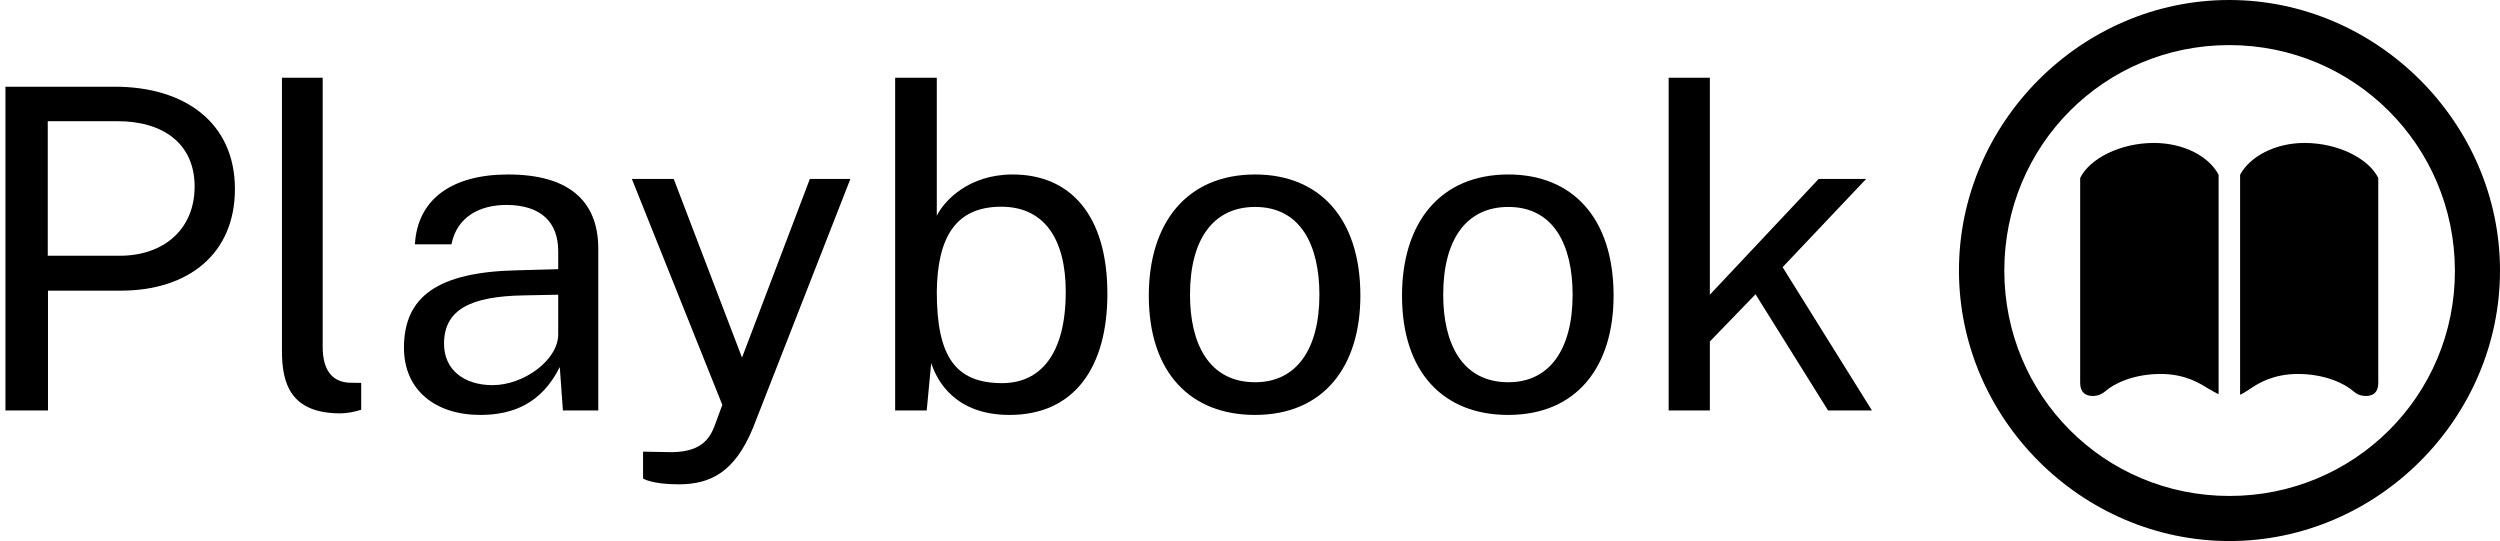 <?xml version="1.0" encoding="UTF-8"?>
<svg width="134px" height="29px" viewBox="0 0 134 29" version="1.1" xmlns="http://www.w3.org/2000/svg" xmlns:xlink="http://www.w3.org/1999/xlink">
    <title>Group 2 Copy 7</title>
    <g id="Page-1" stroke="none" stroke-width="1" fill="none" fill-rule="evenodd">
        <g id="Group-2-Copy-7" transform="translate(0.292, 0)" fill="#000000" fill-rule="nonzero">
            <g id="Group-2-Copy-5">
                <g id="book_circle-copy-2" transform="translate(104.708, 0)">
                    <path d="M14.5,29 C22.418,29 29,22.432 29,14.5 C29,6.582 22.404,0 14.486,0 C6.553,0 0,6.582 0,14.5 C0,22.432 6.568,29 14.5,29 Z M14.5,26.583 C7.79,26.583 2.431,21.21 2.431,14.5 C2.431,7.804 7.776,2.417 14.486,2.417 C21.181,2.417 26.569,7.804 26.583,14.5 C26.598,21.21 21.196,26.583 14.5,26.583 Z M10.818,20.044 C12.126,20.044 12.922,20.556 13.334,20.812 C13.462,20.883 13.846,21.11 13.917,21.125 L13.917,9.368 C13.405,8.387 12.055,7.662 10.448,7.662 C8.643,7.662 7.008,8.501 6.497,9.539 L6.497,20.527 C6.497,21.039 6.795,21.224 7.165,21.224 C7.463,21.224 7.648,21.125 7.833,20.982 C8.302,20.556 9.368,20.044 10.818,20.044 Z M18.168,20.044 C19.603,20.044 20.684,20.556 21.153,20.982 C21.323,21.125 21.522,21.224 21.821,21.224 C22.191,21.224 22.475,21.039 22.475,20.527 L22.475,9.539 C21.963,8.501 20.328,7.662 18.523,7.662 C16.945,7.662 15.595,8.387 15.069,9.368 L15.069,21.153 C15.168,21.139 15.509,20.897 15.651,20.812 C16.049,20.542 16.86,20.044 18.168,20.044 Z" id="Shape"></path>
                </g>
                <g id="Playbook" transform="translate(0, 4.168)">
                    <path d="M0,17.832 L2.28,17.832 L2.28,11.412 L6.168,11.412 C9.816,11.412 12.3,9.432 12.3,5.964 C12.3,2.388 9.588,0.48 5.868,0.48 L0,0.48 L0,17.832 Z M2.268,9.54 L2.268,2.328 L6.012,2.328 C8.448,2.328 10.14,3.528 10.14,5.832 C10.14,8.112 8.496,9.54 6.12,9.54 L2.268,9.54 Z" id="Shape"></path>
                    <path d="M17.952,17.988 C18.264,17.988 18.696,17.916 19.068,17.796 L19.068,16.356 L18.396,16.344 C17.52,16.284 17.004,15.684 17.004,14.424 L17.004,0 L14.82,0 L14.82,14.64 C14.82,16.38 15.276,17.988 17.952,17.988 Z" id="Path"></path>
                    <path d="M25.452,18.072 C27.228,18.072 28.752,17.436 29.712,15.504 L29.88,17.832 L31.776,17.832 L31.776,9.168 C31.776,6.576 30.168,5.184 26.94,5.184 C23.928,5.184 22.08,6.516 21.948,8.928 L23.904,8.928 C24.204,7.452 25.404,6.828 26.832,6.816 C28.74,6.816 29.628,7.776 29.628,9.288 L29.628,10.26 L27.42,10.32 C23.172,10.416 21.36,11.724 21.36,14.472 C21.36,16.74 23.04,18.072 25.452,18.072 Z M26.112,16.476 C24.588,16.476 23.508,15.66 23.508,14.256 C23.508,12.42 24.936,11.712 27.792,11.664 L29.628,11.628 L29.628,13.752 C29.628,15.132 27.78,16.476 26.112,16.476 Z" id="Shape"></path>
                    <path d="M36.084,21.792 C37.8,21.792 39.096,21.132 40.068,18.768 L45.288,5.424 L43.116,5.424 L39.48,15 L35.82,5.424 L33.576,5.424 L38.424,17.532 L37.992,18.708 C37.74,19.32 37.296,20.136 35.448,20.064 L34.176,20.04 L34.176,21.48 C34.176,21.48 34.632,21.792 36.084,21.792 Z" id="Path"></path>
                    <path d="M53.82,18.072 C57.312,18.072 59.064,15.492 59.064,11.58 C59.064,7.368 57.084,5.184 53.988,5.184 C51.624,5.184 50.328,6.588 49.92,7.392 L49.92,0 L47.688,0 L47.688,17.832 L49.38,17.832 L49.62,15.288 C49.932,16.26 50.916,18.072 53.82,18.072 Z M53.424,16.368 C50.916,16.368 49.92,14.94 49.92,11.472 C49.956,8.568 50.916,6.912 53.376,6.912 C55.632,6.912 56.832,8.58 56.832,11.472 C56.832,14.88 55.428,16.368 53.424,16.368 Z" id="Shape"></path>
                    <path d="M66.972,18.072 C70.668,18.072 72.624,15.468 72.624,11.676 C72.624,7.5 70.404,5.184 66.984,5.184 C63.312,5.184 61.284,7.788 61.284,11.676 C61.284,15.816 63.528,18.072 66.972,18.072 Z M66.984,16.32 C64.5,16.32 63.492,14.244 63.492,11.628 C63.492,8.676 64.728,6.924 66.984,6.924 C69.42,6.924 70.428,8.976 70.428,11.628 C70.428,14.544 69.204,16.32 66.984,16.32 Z" id="Shape"></path>
                    <path d="M80.544,18.072 C84.24,18.072 86.196,15.468 86.196,11.676 C86.196,7.5 83.976,5.184 80.556,5.184 C76.884,5.184 74.856,7.788 74.856,11.676 C74.856,15.816 77.1,18.072 80.544,18.072 Z M80.556,16.32 C78.072,16.32 77.064,14.244 77.064,11.628 C77.064,8.676 78.3,6.924 80.556,6.924 C82.992,6.924 84,8.976 84,11.628 C84,14.544 82.776,16.32 80.556,16.32 Z" id="Shape"></path>
                    <polygon id="Path" points="89.148 17.832 91.356 17.832 91.356 14.136 93.804 11.604 97.692 17.832 100.044 17.832 95.256 10.152 99.732 5.424 97.188 5.424 91.356 11.628 91.356 0 89.148 0"></polygon>
                </g>
            </g>
        </g>
    </g>
</svg>
